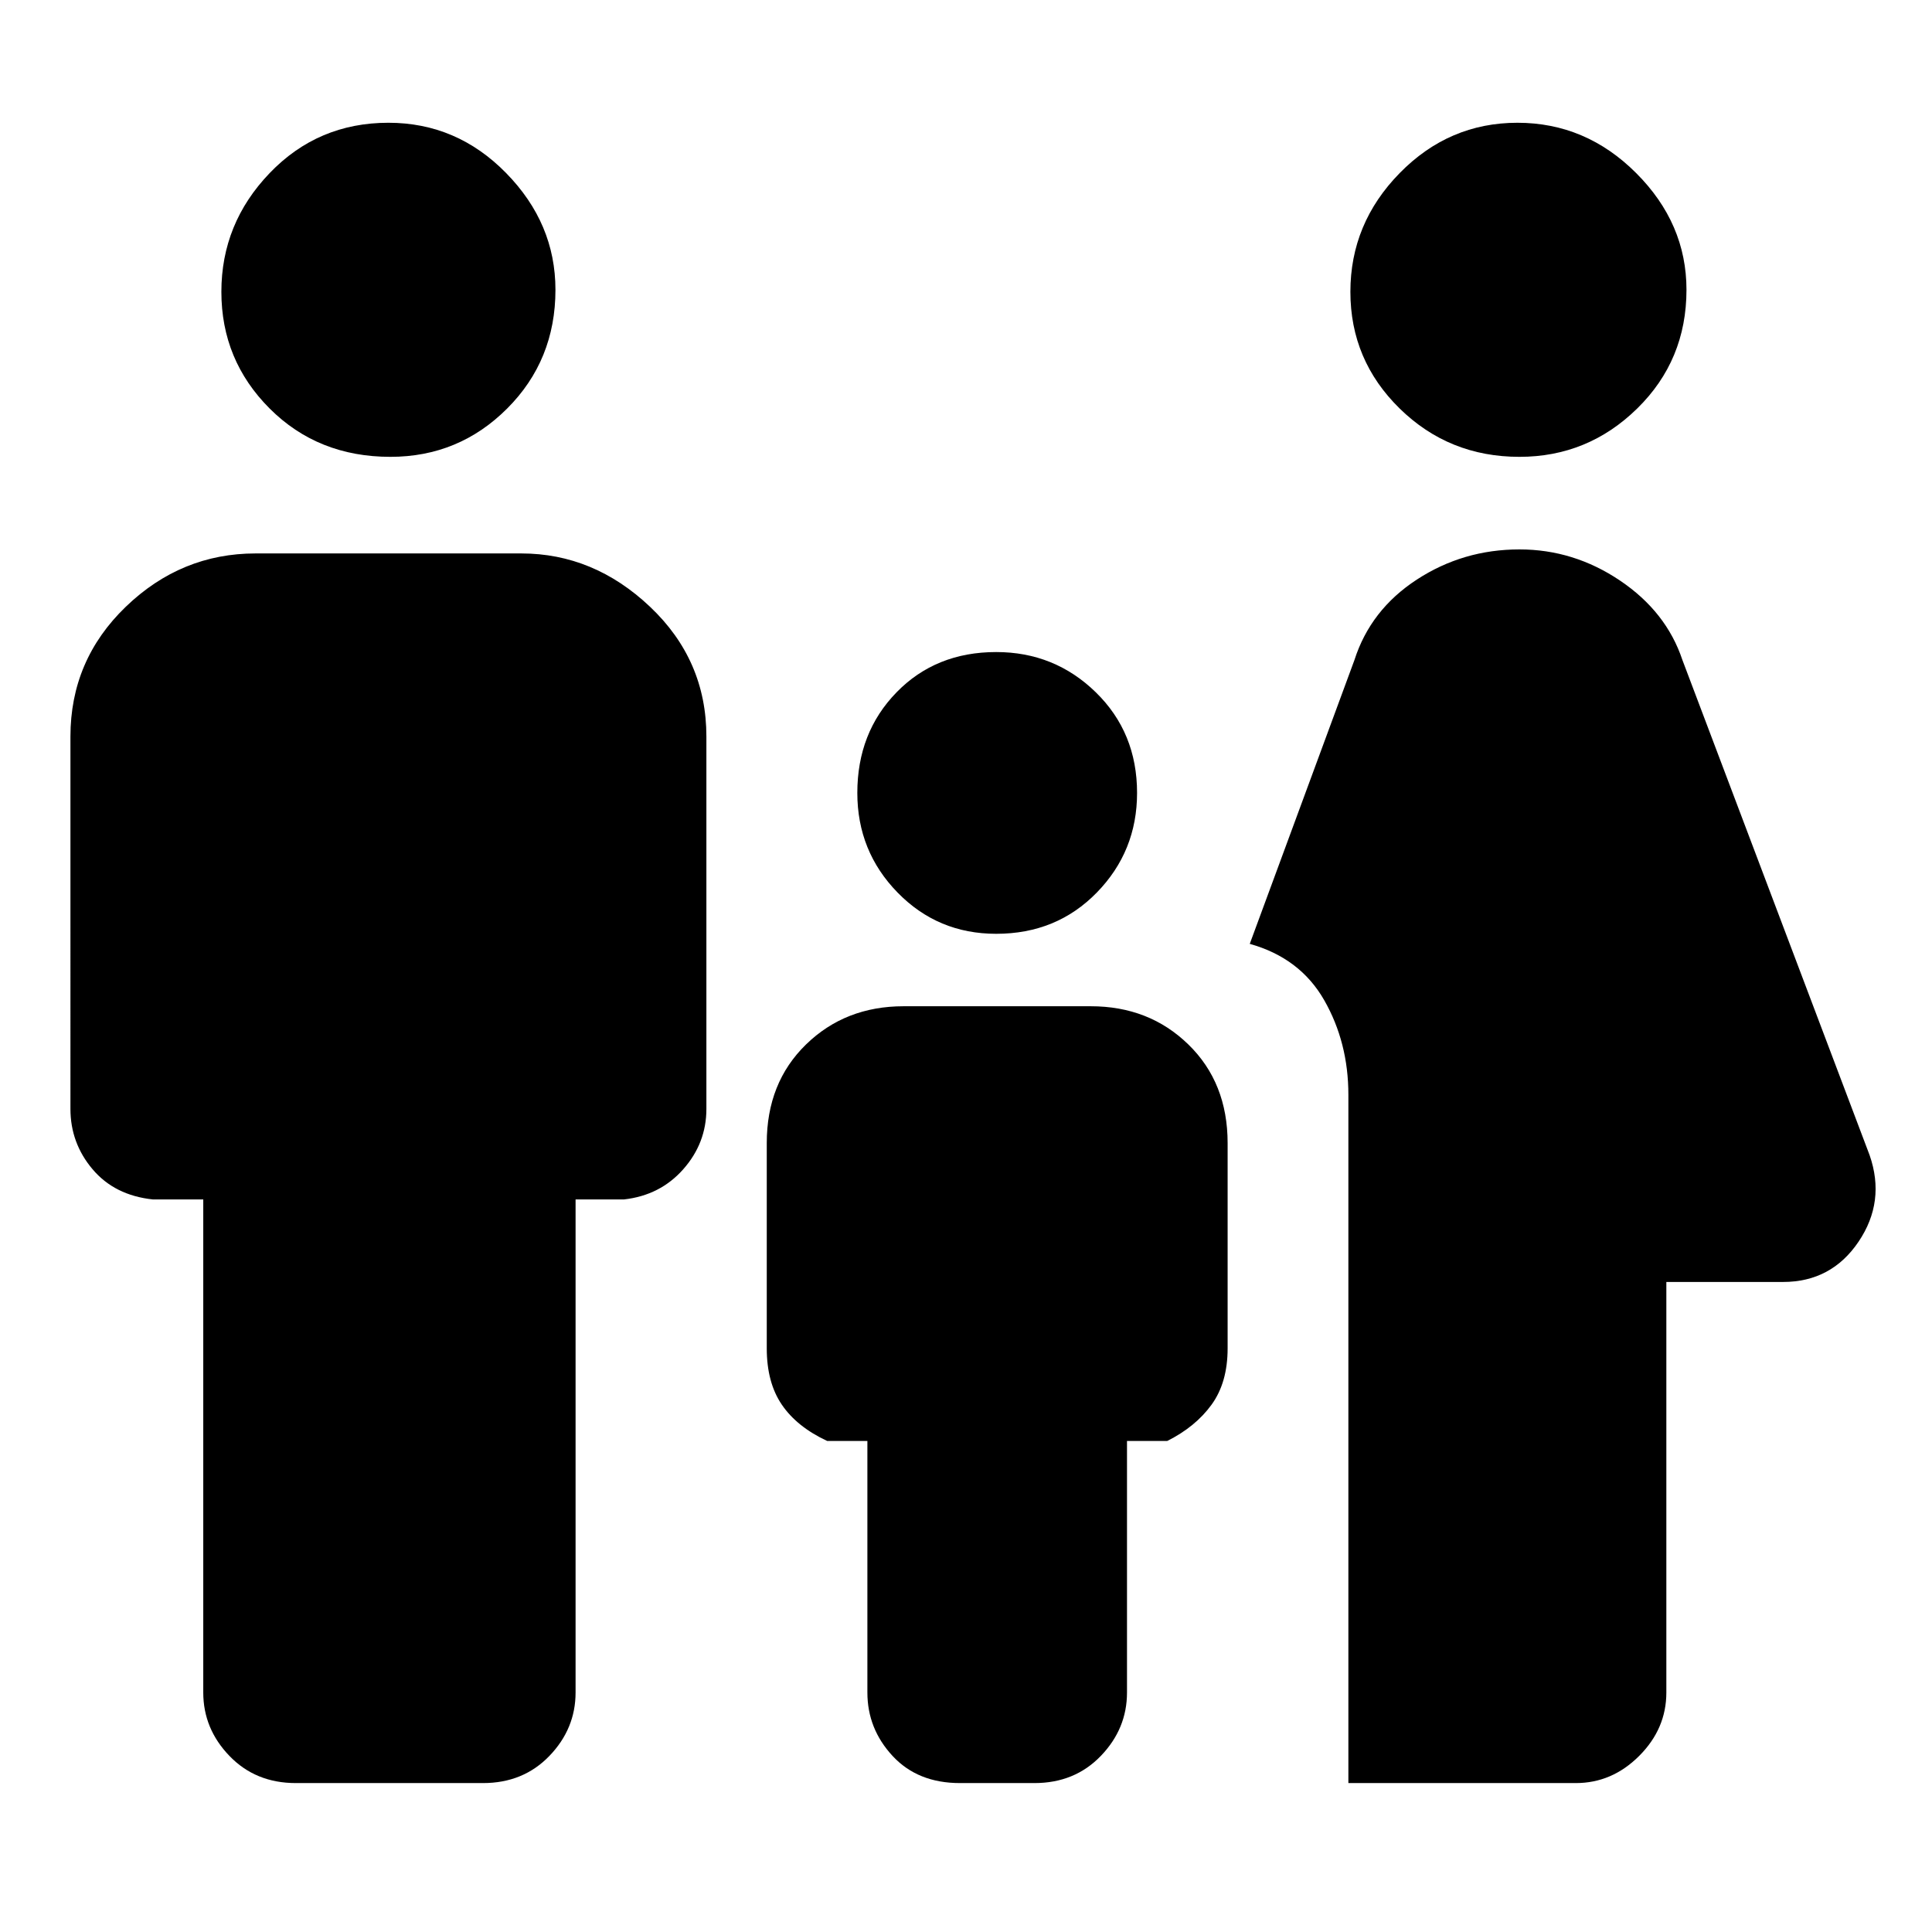 <svg xmlns="http://www.w3.org/2000/svg" height="48" width="48"><path d="M37.75 11.35q-1.75 0-2.975-1.2t-1.225-2.9q0-1.7 1.225-2.95Q36 3.05 37.7 3.05q1.7 0 2.95 1.25 1.25 1.25 1.25 2.9 0 1.75-1.225 2.95-1.225 1.2-2.925 1.2ZM33.5 44.3V27.2q0-1.3-.6-2.35t-1.85-1.4l2.6-7.05q.4-1.25 1.55-2t2.55-.75q1.35 0 2.5.775T41.8 16.4l4.65 12.3q.4 1.15-.275 2.15t-1.875 1h-2.9v10.2q0 .9-.675 1.575-.675.675-1.575.675Zm-8.75-21.1q-1.45 0-2.45-1.025-1-1.025-1-2.475 0-1.5.975-2.5t2.475-1q1.45 0 2.475 1 1.025 1 1.025 2.5 0 1.45-1 2.475-1 1.025-2.5 1.025ZM9.7 11.35q-1.8 0-3-1.2t-1.2-2.9q0-1.7 1.2-2.95 1.2-1.25 2.95-1.25 1.7 0 2.925 1.25Q13.8 5.55 13.8 7.2q0 1.75-1.2 2.95-1.2 1.2-2.9 1.2ZM7.35 44.3q-1 0-1.65-.675-.65-.675-.65-1.575V29.8H3.8q-.95-.1-1.5-.75t-.55-1.5V18.3q0-1.9 1.375-3.225Q4.5 13.75 6.35 13.75h6.6q1.8 0 3.2 1.325 1.4 1.325 1.4 3.225v9.25q0 .85-.575 1.5t-1.475.75h-1.2v12.25q0 .9-.65 1.575Q13 44.3 12 44.3Zm16.5 0q-1.05 0-1.675-.675t-.625-1.575V35.8h-1q-.75-.35-1.125-.9t-.375-1.4v-5.1q0-1.5.975-2.45Q21 25 22.45 25h4.65q1.45 0 2.425.95.975.95.975 2.45v5.1q0 .85-.4 1.4-.4.55-1.1.9h-1v6.25q0 .9-.65 1.575-.65.675-1.65.675Z"/></svg>